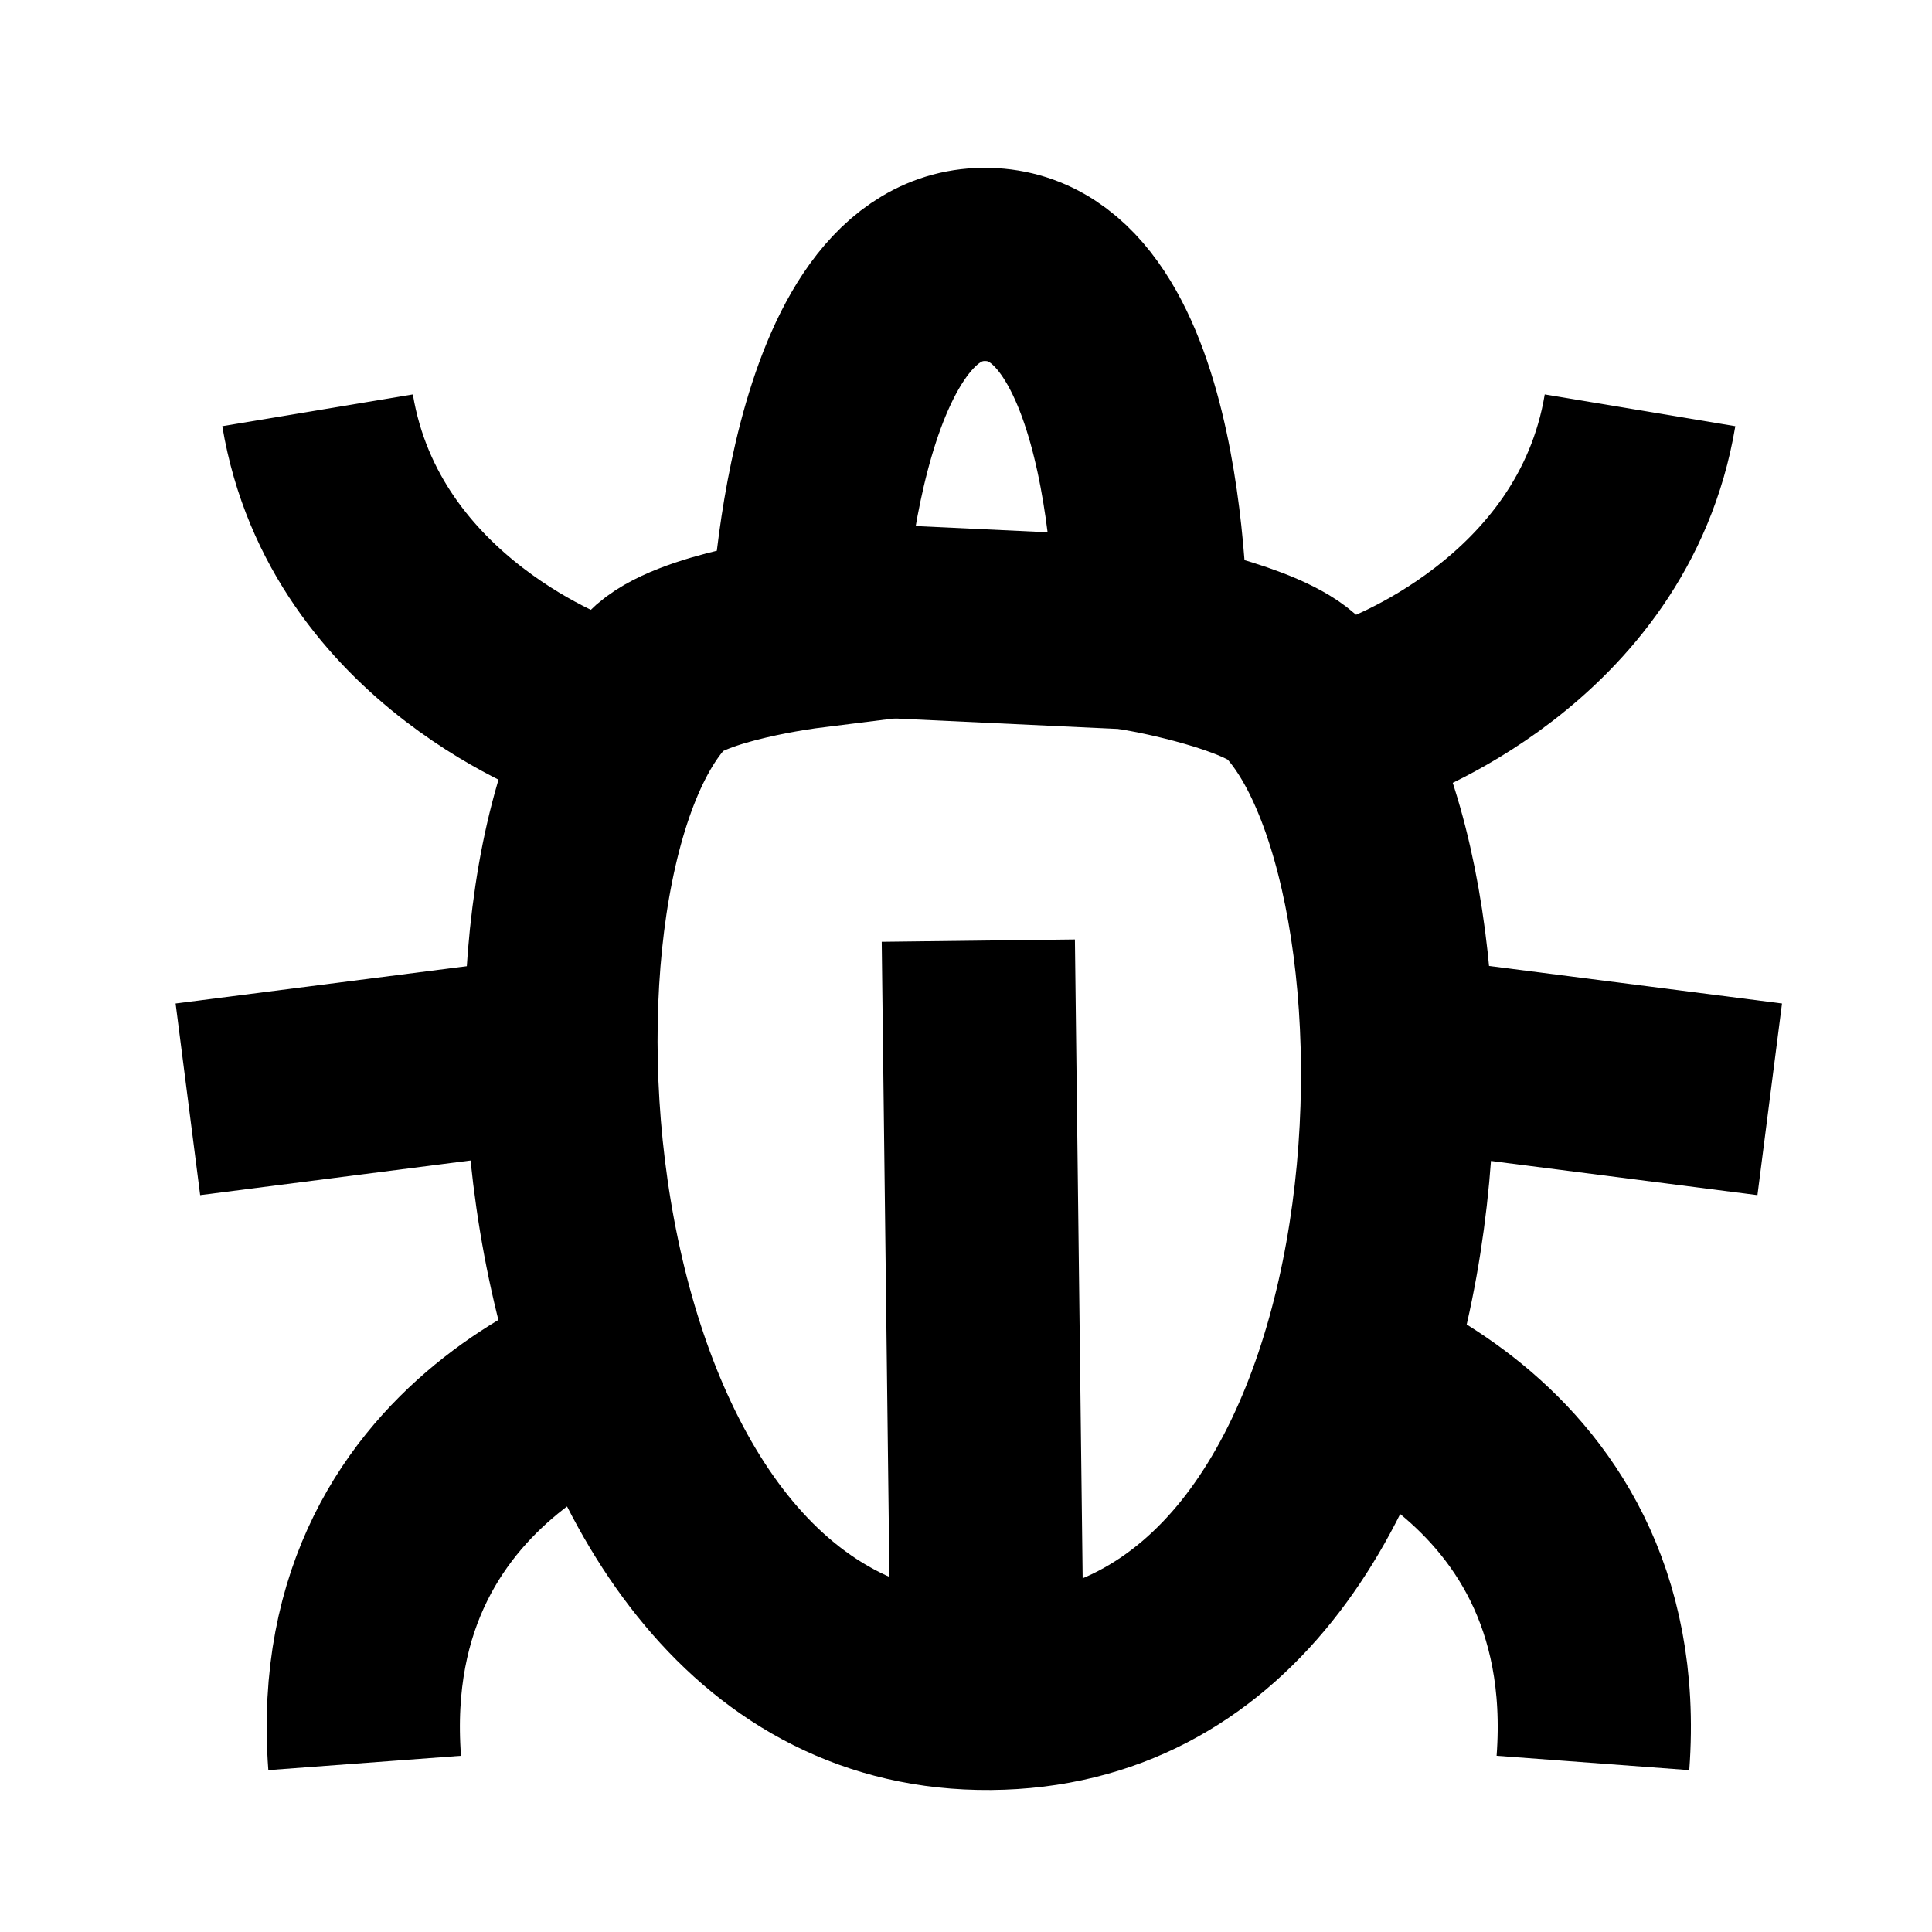 <?xml version="1.0" encoding="UTF-8"?><svg id="Layer_3" xmlns="http://www.w3.org/2000/svg" viewBox="0 0 80 80"><defs><style>.cls-1{fill:none;stroke:#000;stroke-miterlimit:10;stroke-width:8px;}</style></defs><path class="cls-1" d="M40.89,10.95c6.93.16,6.77,15.41,6.77,15.41,0,0,4.67.86,5.94,2.19,7.36,7.66,6.44,41.42-12.6,41.57s-21.26-34.1-13.8-41.95c1.32-1.39,6.21-2,6.21-2,0,0,.51-15.38,7.48-15.22Z"/><line class="cls-1" x1="40.51" y1="38.95" x2="40.87" y2="68.63"/><path class="cls-1" d="M56.94,29.45s9.43-3.22,10.97-12.46"/><path class="cls-1" d="M53.67,56.06s13.32,3.12,12.29,16.94"/><line class="cls-1" x1="58.06" y1="43.57" x2="73.28" y2="45.52"/><path class="cls-1" d="M24.12,29.45s-9.43-3.22-10.97-12.46"/><path class="cls-1" d="M27.39,56.06s-13.32,3.12-12.29,16.94"/><line class="cls-1" x1="23" y1="43.57" x2="7.78" y2="45.52"/><line class="cls-1" x1="33.51" y1="25.58" x2="48.61" y2="26.29"/></svg>